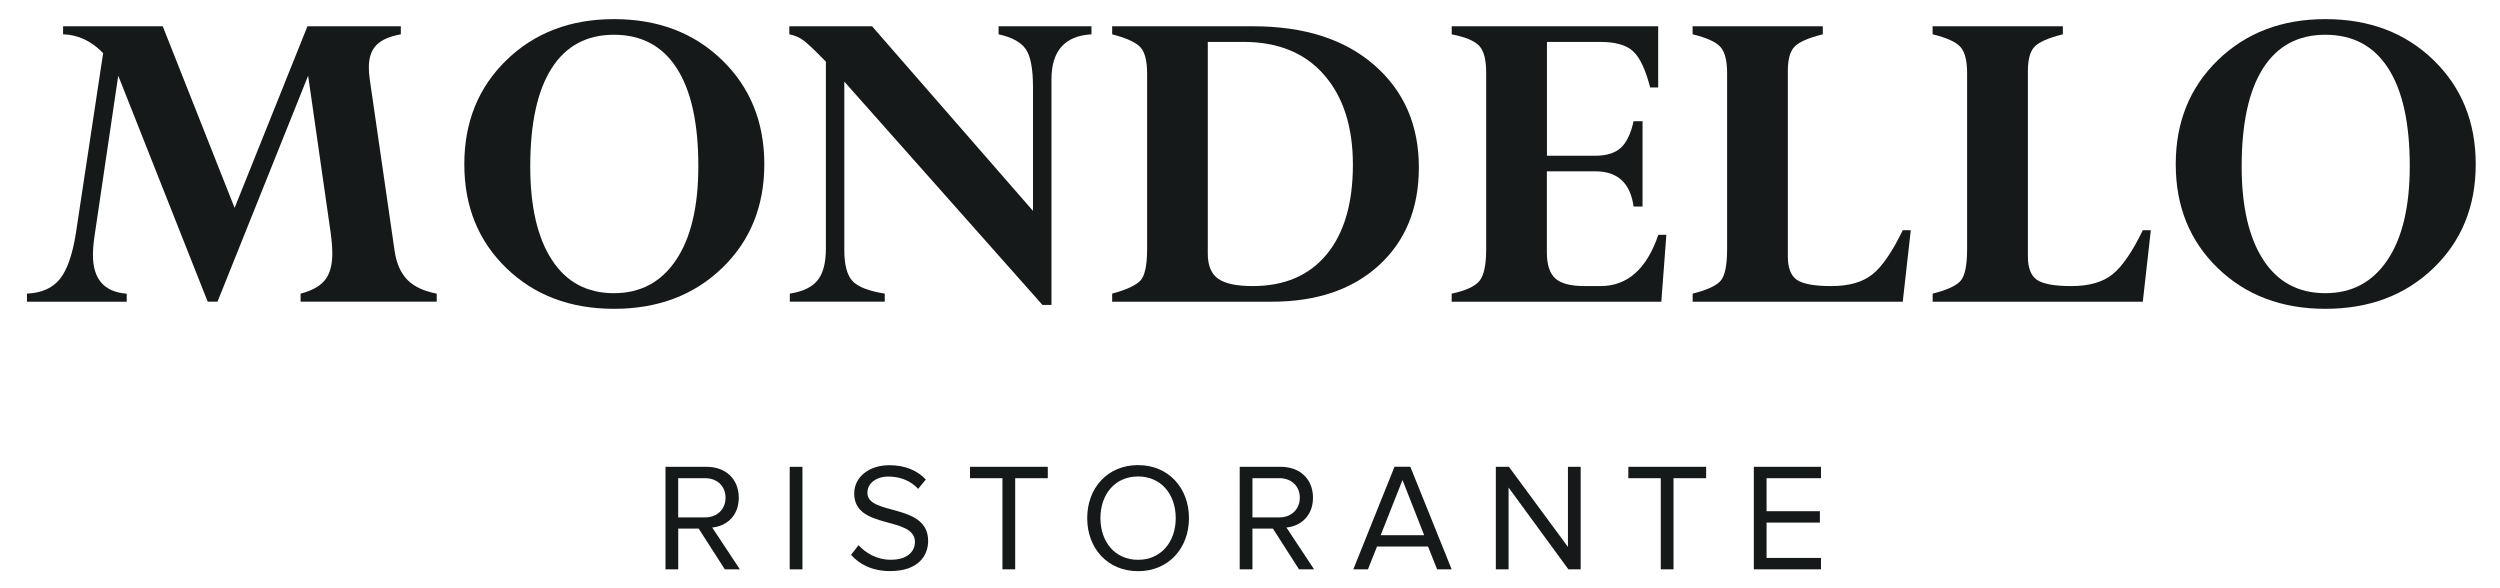 <?xml version="1.0" encoding="utf-8"?>
<!-- Generator: Adobe Illustrator 23.0.5, SVG Export Plug-In . SVG Version: 6.00 Build 0)  -->
<svg version="1.1" id="Warstwa_1" xmlns="http://www.w3.org/2000/svg" xmlns:xlink="http://www.w3.org/1999/xlink" x="0px" y="0px"
	 viewBox="0 0 510 120" style="enable-background:new 0 0 510 120;" xml:space="preserve">
<style type="text/css">
	.st0{fill:#16191A;}
</style>
<g>
	<g>
		<path class="st0" d="M81.77,5.36V7c-2.28,0.41-3.94,1.13-4.97,2.18c-1.03,1.05-1.55,2.54-1.55,4.48
			c-0.02,0.72,0.04,1.53,0.17,2.44l5.08,35.08c0.38,2.56,1.25,4.53,2.61,5.91c1.36,1.38,3.35,2.31,5.98,2.81v1.64H61.32V59.9
			c2.31-0.59,3.97-1.52,4.97-2.77c1-1.25,1.5-3.05,1.5-5.39c0-1.16-0.11-2.56-0.33-4.22l-4.6-32.08l-18.49,46.1h-2l-18.25-46.1
			l-4.88,33.02c-0.19,1.31-0.28,2.5-0.28,3.57c0,4.91,2.3,7.54,6.89,7.88v1.64H5.5V59.9c2.97-0.13,5.21-1.12,6.71-2.98
			c1.5-1.86,2.59-5,3.28-9.4l5.55-36.68c-2.38-2.47-5.1-3.75-8.17-3.84V5.36H33.2l14.66,37.05L62.72,5.36H81.77z"/>
		<path class="st0" d="M155.92,33.5c0,8.6-2.88,15.67-8.63,21.2s-13.1,8.3-22.04,8.3c-8.91,0-16.23-2.77-21.95-8.3
			s-8.58-12.6-8.58-21.2s2.87-15.68,8.61-21.25c5.74-5.56,13.05-8.35,21.93-8.35c8.94,0,16.29,2.78,22.04,8.35
			C153.04,17.82,155.92,24.9,155.92,33.5z M142.46,33.87c0-8.72-1.46-15.37-4.39-19.93c-2.92-4.56-7.2-6.85-12.83-6.85
			c-5.57,0-9.8,2.28-12.71,6.85c-2.91,4.57-4.36,11.24-4.36,20.03c0,8.16,1.47,14.51,4.41,19.04c2.94,4.53,7.16,6.8,12.66,6.8
			c5.41,0,9.63-2.25,12.66-6.75C140.94,48.55,142.46,42.16,142.46,33.87z"/>
		<path class="st0" d="M203.71,7V5.36h18.95V7c-5.44,0.31-8.16,3.38-8.16,9.19V62.2h-1.84l-40.42-45.55V51c0,3,0.55,5.1,1.64,6.3
			c1.09,1.2,3.3,2.07,6.61,2.6v1.64h-19.37V59.9c2.63-0.41,4.51-1.3,5.65-2.7c1.14-1.39,1.71-3.56,1.71-6.5V12.58
			c-2.19-2.25-3.7-3.69-4.53-4.31c-0.83-0.63-1.81-1.05-2.93-1.27V5.36h16.88l32.83,37.66V17.74c0-3.72-0.49-6.29-1.47-7.71
			S206.44,7.59,203.71,7z"/>
		<path class="st0" d="M226.88,61.55V59.9c2.97-0.81,4.9-1.71,5.79-2.7c0.89-0.98,1.34-3.12,1.34-6.4V14.97
			c0-2.53-0.45-4.3-1.34-5.3c-0.89-1-2.82-1.89-5.79-2.67V5.36h28.75c10.44,0,18.69,2.64,24.74,7.93
			c6.05,5.28,9.08,12.24,9.08,20.87c0,8.32-2.71,14.96-8.11,19.93c-5.41,4.97-12.73,7.46-21.95,7.46H226.88z M253.71,8.55h-7.32
			v43.2c0,2.41,0.7,4.11,2.11,5.11c1.41,1,3.75,1.5,7.04,1.5c6.5,0,11.54-2.16,15.1-6.47c3.56-4.31,5.35-10.41,5.35-18.29
			c0-7.72-1.96-13.83-5.86-18.31S260.74,8.55,253.71,8.55z"/>
		<path class="st0" d="M333.25,24.73h1.83v17.4h-1.83c-0.66-4.78-3.25-7.18-7.79-7.18h-9.9v16.51c0,2.53,0.58,4.32,1.73,5.35
			c1.15,1.03,3.14,1.55,5.94,1.55h3.28c5.49,0,9.42-3.49,11.79-10.46h1.64l-1.03,13.65h-42.77V59.9c2.83-0.59,4.7-1.45,5.64-2.56
			c0.93-1.11,1.4-3.26,1.4-6.45V14.79c0-2.63-0.48-4.45-1.44-5.46c-0.96-1.02-2.83-1.79-5.59-2.32V5.36h42.12v12.48h-1.64
			c-0.94-3.66-2.1-6.12-3.49-7.39c-1.39-1.27-3.62-1.9-6.68-1.9h-10.88v23.22h9.9c2.25,0,3.97-0.54,5.16-1.61
			C331.81,29.09,332.69,27.28,333.25,24.73z"/>
		<path class="st0" d="M371.85,5.36V7c-3,0.75-4.94,1.61-5.82,2.58c-0.88,0.97-1.31,2.6-1.31,4.88v37.85c0,2.34,0.62,3.94,1.85,4.78
			c1.23,0.84,3.57,1.27,7.01,1.27c3.6,0,6.39-0.79,8.37-2.37c1.99-1.58,4.06-4.59,6.21-9.03h1.64l-1.64,14.59H345.3V59.9
			c2.98-0.75,4.9-1.64,5.75-2.67c0.85-1.03,1.28-3.17,1.28-6.43V14.88c0-2.53-0.46-4.31-1.38-5.32c-0.92-1.02-2.8-1.87-5.66-2.56
			V5.36H371.85z"/>
		<path class="st0" d="M420.82,5.36V7c-3,0.75-4.94,1.61-5.82,2.58c-0.88,0.97-1.31,2.6-1.31,4.88v37.85c0,2.34,0.62,3.94,1.85,4.78
			c1.24,0.84,3.57,1.27,7.01,1.27c3.6,0,6.39-0.79,8.37-2.37c1.99-1.58,4.06-4.59,6.21-9.03h1.64l-1.64,14.59h-42.87V59.9
			c2.98-0.75,4.9-1.64,5.75-2.67c0.85-1.03,1.28-3.17,1.28-6.43V14.88c0-2.53-0.46-4.31-1.38-5.32c-0.92-1.02-2.8-1.87-5.66-2.56
			V5.36H420.82z"/>
		<path class="st0" d="M505.05,33.5c0,8.6-2.88,15.67-8.63,21.2c-5.75,5.53-13.1,8.3-22.04,8.3c-8.91,0-16.23-2.77-21.95-8.3
			c-5.72-5.53-8.58-12.6-8.58-21.2s2.87-15.68,8.61-21.25c5.74-5.56,13.05-8.35,21.93-8.35c8.94,0,16.29,2.78,22.04,8.35
			C502.17,17.82,505.05,24.9,505.05,33.5z M491.59,33.87c0-8.72-1.46-15.37-4.39-19.93c-2.92-4.56-7.2-6.85-12.83-6.85
			c-5.57,0-9.8,2.28-12.71,6.85c-2.91,4.57-4.36,11.24-4.36,20.03c0,8.16,1.47,14.51,4.41,19.04c2.94,4.53,7.16,6.8,12.66,6.8
			c5.41,0,9.63-2.25,12.66-6.75C490.07,48.55,491.59,42.16,491.59,33.87z"/>
	</g>
	<g>
		<path class="st0" d="M147.86,116.14l-5.33-8.31h-4.17v8.31h-2.6V95.23h8.4c3.83,0,6.55,2.45,6.55,6.3c0,3.76-2.57,5.83-5.42,6.08
			l5.64,8.53H147.86z M148.01,101.53c0-2.35-1.69-3.98-4.17-3.98h-5.49v8h5.49C146.32,105.54,148.01,103.88,148.01,101.53z"/>
		<path class="st0" d="M161.1,116.14V95.23h2.6v20.92H161.1z"/>
		<path class="st0" d="M173.61,113.19l1.54-1.98c1.38,1.54,3.64,2.98,6.58,2.98c3.73,0,4.92-2.01,4.92-3.61
			c0-5.39-12.39-2.42-12.39-9.88c0-3.45,3.07-5.8,7.18-5.8c3.2,0,5.68,1.07,7.43,2.92l-1.57,1.91c-1.57-1.72-3.76-2.51-6.05-2.51
			c-2.51,0-4.3,1.35-4.3,3.32c0,4.7,12.39,2.01,12.39,9.81c0,3.04-2.07,6.15-7.71,6.15C178,116.52,175.33,115.14,173.61,113.19z"/>
		<path class="st0" d="M204.5,116.14V97.55h-6.62v-2.32h15.87v2.32h-6.65v18.59H204.5z"/>
		<path class="st0" d="M221.79,105.7c0-6.18,4.17-10.82,10.38-10.82c6.18,0,10.38,4.64,10.38,10.82c0,6.18-4.2,10.82-10.38,10.82
			C225.96,116.52,221.79,111.88,221.79,105.7z M239.85,105.7c0-4.89-3.01-8.5-7.68-8.5c-4.7,0-7.68,3.61-7.68,8.5
			c0,4.86,2.98,8.5,7.68,8.5C236.84,114.2,239.85,110.56,239.85,105.7z"/>
		<path class="st0" d="M265,116.14l-5.33-8.31h-4.17v8.31h-2.6V95.23h8.4c3.83,0,6.55,2.45,6.55,6.3c0,3.76-2.57,5.83-5.42,6.08
			l5.64,8.53H265z M265.16,101.53c0-2.35-1.69-3.98-4.17-3.98h-5.49v8h5.49C263.46,105.54,265.16,103.88,265.16,101.53z"/>
		<path class="st0" d="M293.17,116.14l-1.85-4.64h-10.41l-1.85,4.64h-2.98l8.4-20.92h3.23l8.43,20.92H293.17z M286.11,97.92
			l-4.45,11.26h8.87L286.11,97.92z"/>
		<path class="st0" d="M319.95,116.14l-12.2-16.68v16.68h-2.6V95.23h2.67l12.04,16.34V95.23h2.6v20.92H319.95z"/>
		<path class="st0" d="M338.8,116.14V97.55h-6.62v-2.32h15.87v2.32h-6.65v18.59H338.8z"/>
		<path class="st0" d="M357.78,116.14V95.23h13.7v2.32h-11.1v6.74h10.88v2.32h-10.88v7.21h11.1v2.32H357.78z"/>
	</g>
</g>
</svg>
